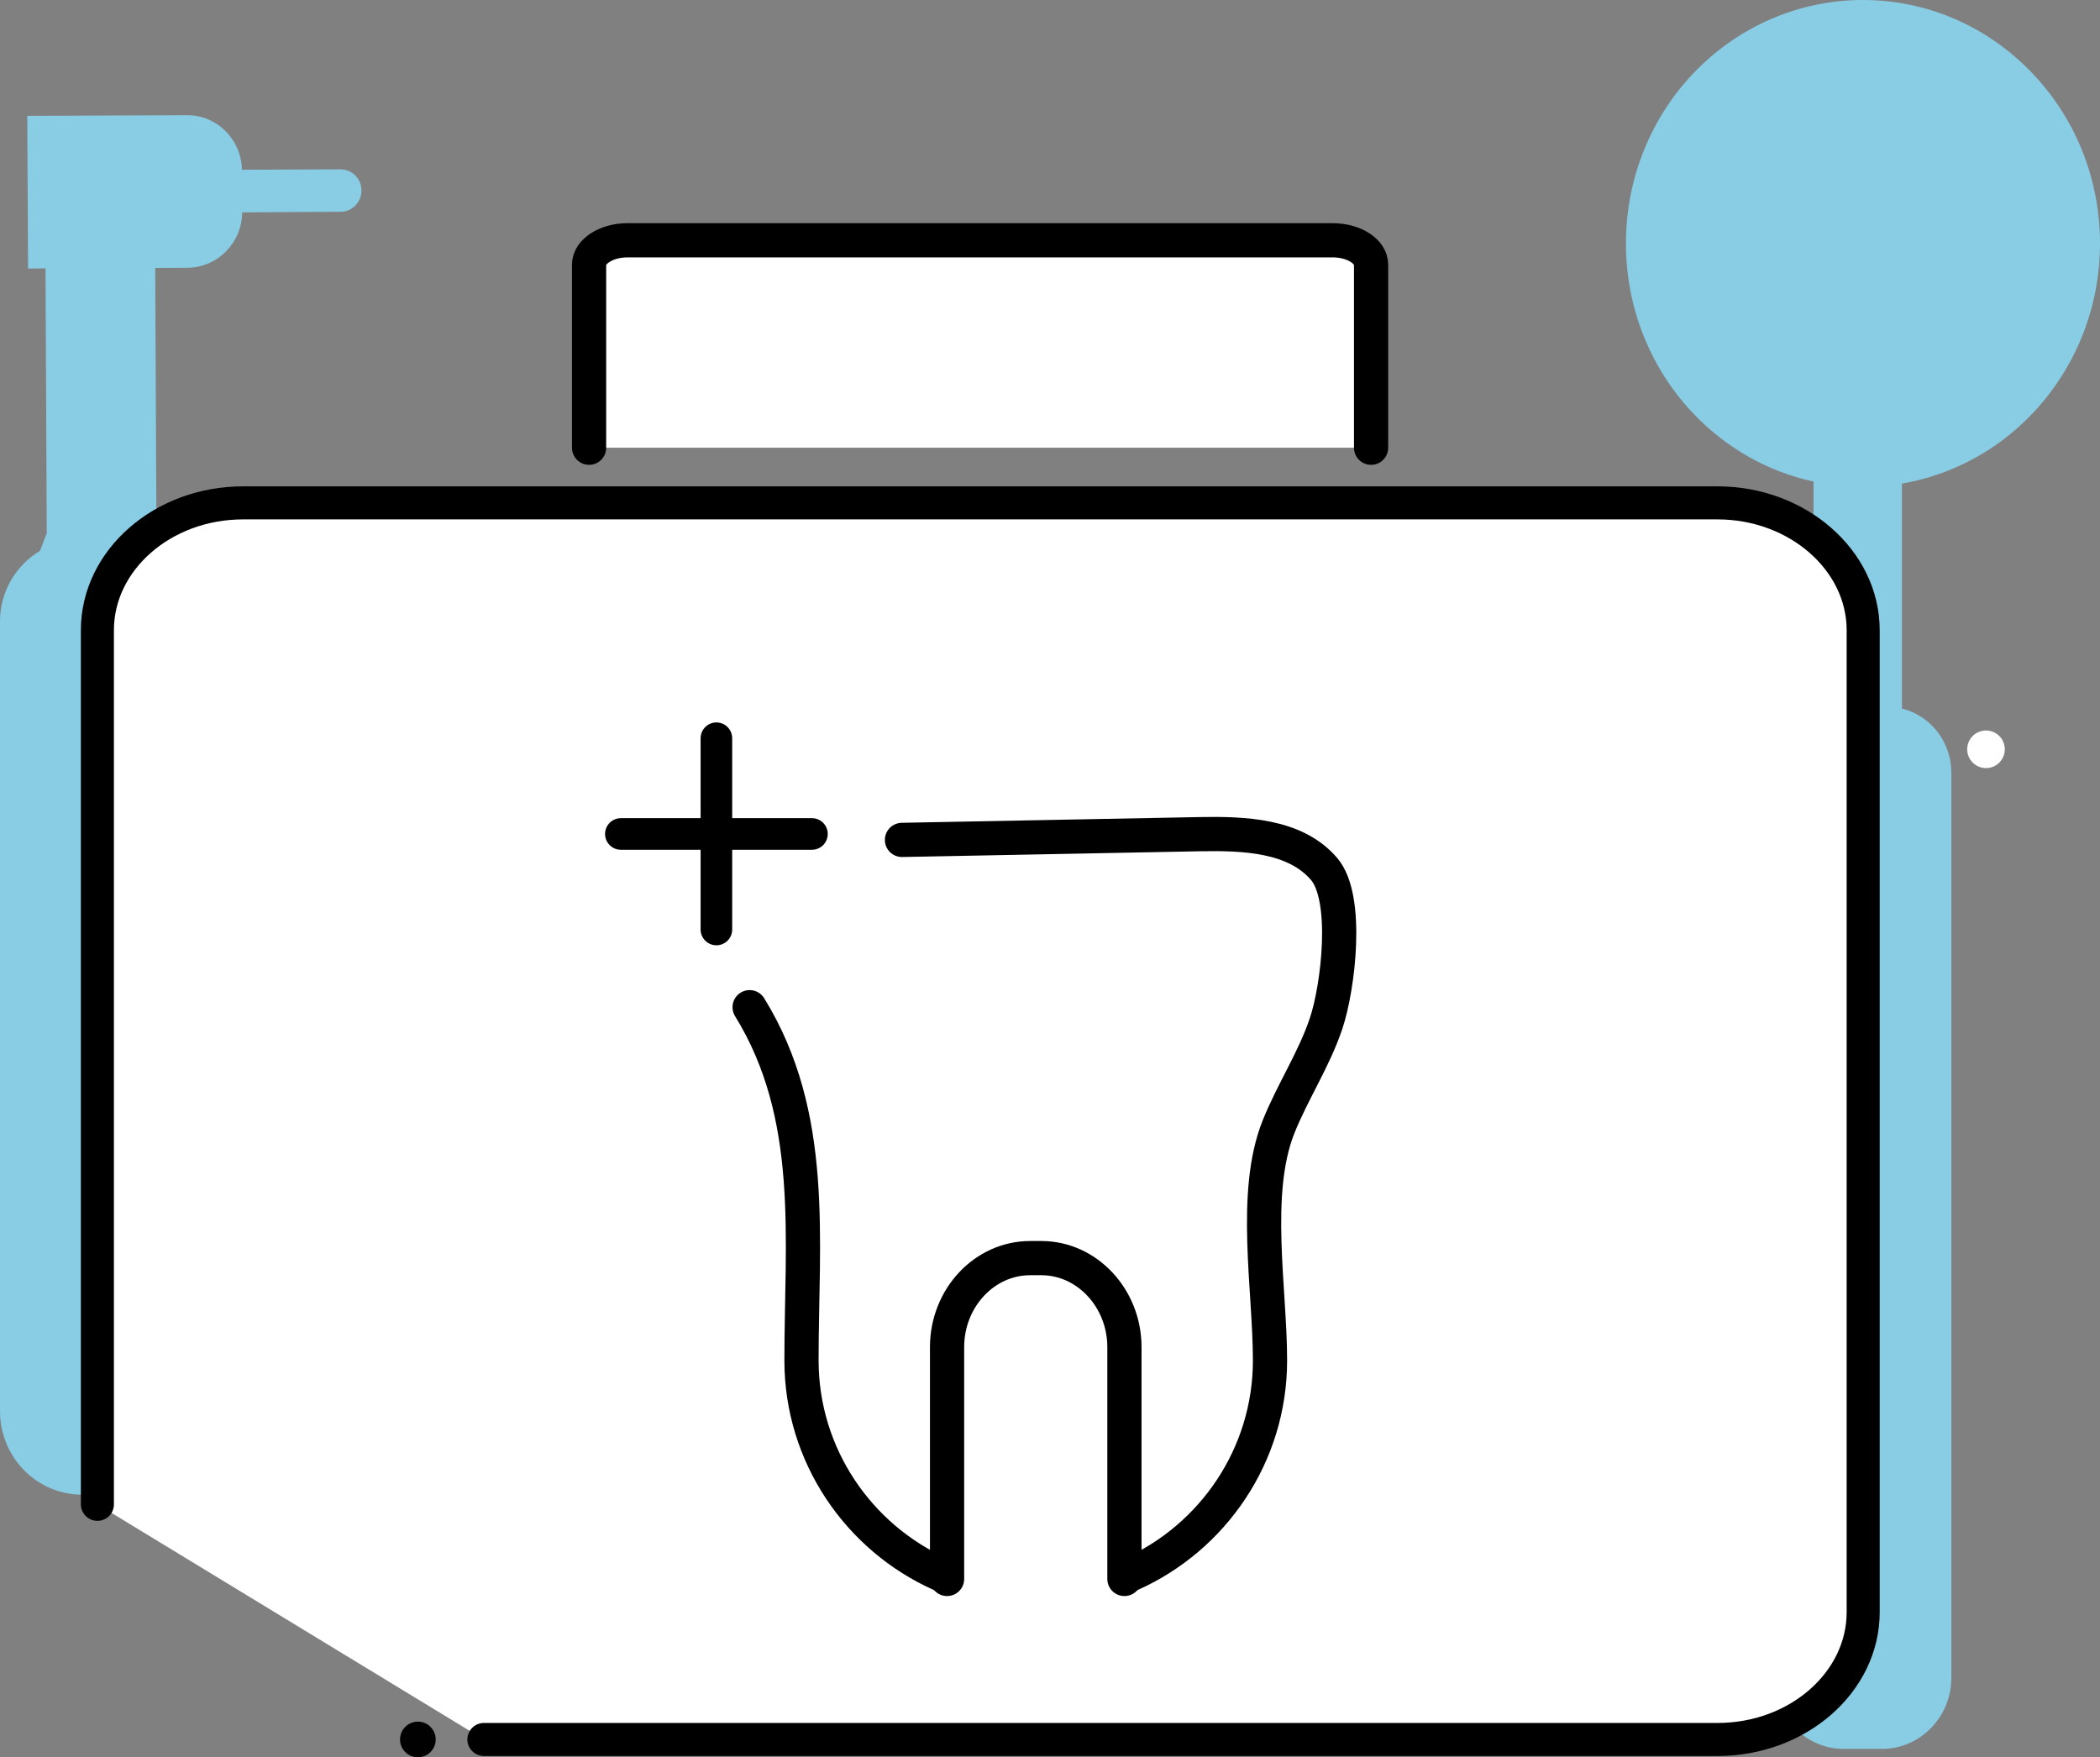 <?xml version="1.0" encoding="utf-8"?>
<!-- Generator: Adobe Illustrator 24.2.1, SVG Export Plug-In . SVG Version: 6.00 Build 0)  -->
<!DOCTYPE svg PUBLIC "-//W3C//DTD SVG 1.1//EN" "http://www.w3.org/Graphics/SVG/1.1/DTD/svg11.dtd">
<svg version="1.1" id="Layer_1" xmlns:x="http://ns.adobe.com/Extensibility/1.0/" xmlns:i="http://ns.adobe.com/AdobeIllustrator/10.0/" xmlns:graph="http://ns.adobe.com/Graphs/1.0/"
	 xmlns="http://www.w3.org/2000/svg" xmlns:xlink="http://www.w3.org/1999/xlink" x="0px" y="0px" viewBox="0 0 1024.2 857.1"
	 style="enable-background:new 0 0 1024.2 857.1;" xml:space="preserve">
<rect x="0" y="0" width="1024.2" height="857.1" fill="#808080" stroke="none"/>
<style type="text/css">
	.st0{fill-rule:evenodd;clip-rule:evenodd;fill:#FFFFFF;stroke:#FFFFFF;stroke-width:0.932;stroke-miterlimit:10;}
	.st1{fill:#89CDE5;}
	.st2{fill-rule:evenodd;clip-rule:evenodd;fill:#89CDE5;}
	.st3{fill:#FFFFFF;stroke:#000000;stroke-width:16.116;stroke-linecap:round;stroke-linejoin:round;stroke-miterlimit:10;}
	.st4{fill-rule:evenodd;clip-rule:evenodd;fill:#010101;}
	.st5{fill:#FFFFFF;stroke:#000000;stroke-width:16.685;stroke-linecap:round;stroke-linejoin:round;stroke-miterlimit:10;}
	.st6{fill:#FFFFFF;stroke:#000000;stroke-width:15.407;stroke-linecap:round;stroke-linejoin:round;stroke-miterlimit:10;}
	.st7{fill:none;stroke:#000000;stroke-width:16.685;stroke-linecap:round;stroke-linejoin:round;stroke-miterlimit:10;}
</style>
<circle class="st0" cx="968.6" cy="365.5" r="8.7"/>
<g>
	<g>
		<path class="st1" d="M176.3,92.9L176.3,92.9c0,5.7-4.6,10.4-10.1,10.4l-48.1,0.3c-0.1,14.8-12,26.9-26.6,27l-15.8,0.1l0.6,129.2
			l2.9,5.2c16,4.9,27.8,20.2,27.8,38.1V658l0-208.8v233.9c0,25.4-20.2,46-45.1,46H40.1C17.9,729.1,0,710.8,0,688.3V303.1
			c0-14.6,7.9-27.5,19.5-34.4l3.3-8.6l0,0l-0.6-129.2l-8.5,0.1l-0.4-74.5l77.8-0.3C105.7,56,117.7,68,118,82.8l48.1-0.2
			C171.7,82.6,176.3,87.2,176.3,92.9z"/>
	</g>
	<path class="st2" d="M990.3,202.7c20.9-21.5,33.9-51.2,33.9-83.9c0-32.8-12.9-62.5-33.9-84C969.4,13.3,940.5,0,908.6,0
		c-31.9,0-60.8,13.3-81.8,34.8c-20.9,21.5-33.8,51.2-33.8,84c0,32.8,13,62.5,33.8,83.9c15.5,15.9,35.4,27.4,57.7,32.2v112.6
		c-11.8,4.6-19.1,16.7-19.1,29.5v12.3c0,0.4,0,0.7,0,1.1v428c0,19.1,15.2,34.7,33.8,34.7h18.7c18.6,0,33.8-15.6,33.8-34.7V637.9h0
		V377c0-15-9.9-27.8-24.1-31.4V235.9C951.9,231.7,973.7,219.8,990.3,202.7z"/>
	<path class="st3" d="M47.5,733.8V307.4c0-34.2,31.9-62.1,71-62.1h719.2c39,0,71,28,71,62.1v479c0,34.2-31.9,62.1-71,62.1H236"/>
	<circle class="st4" cx="203.8" cy="848.5" r="8.7"/>
	<path class="st5" d="M287.3,218.4v-89.3c0-6.5,8.5-11.9,18.8-11.9h343.8c10.4,0,18.8,5.4,18.8,11.9v89.3"/>
	<g>
		<g>
			<line class="st6" x1="349.4" y1="453.4" x2="349.4" y2="360.1"/>
			<line class="st6" x1="302.8" y1="406.8" x2="396" y2="406.8"/>
		</g>
		<path class="st5" d="M365.6,491.3c32.7,53,25.3,112.9,25.3,172.3c0,46.4,28,86.6,68,104.4"/>
		<path class="st5" d="M551.4,768c40-17.8,68-58,68-104.4c0-34.7-8.7-81.6,4.1-113.8c6.9-17.3,17.4-33,23.3-50.7
			c5.9-17.7,11.1-61-1-75.2c-14.1-16.5-38.9-17.4-60.7-17c-48.4,0.9-96.8,1.9-145.2,2.8"/>
		<path class="st7" d="M548.4,770.2V657.1c0-23.8-18.2-43.4-40.5-43.4h-5.5c-22.3,0-40.5,19.5-40.5,43.4v113.1"/>
	</g>
</g>
</svg>
